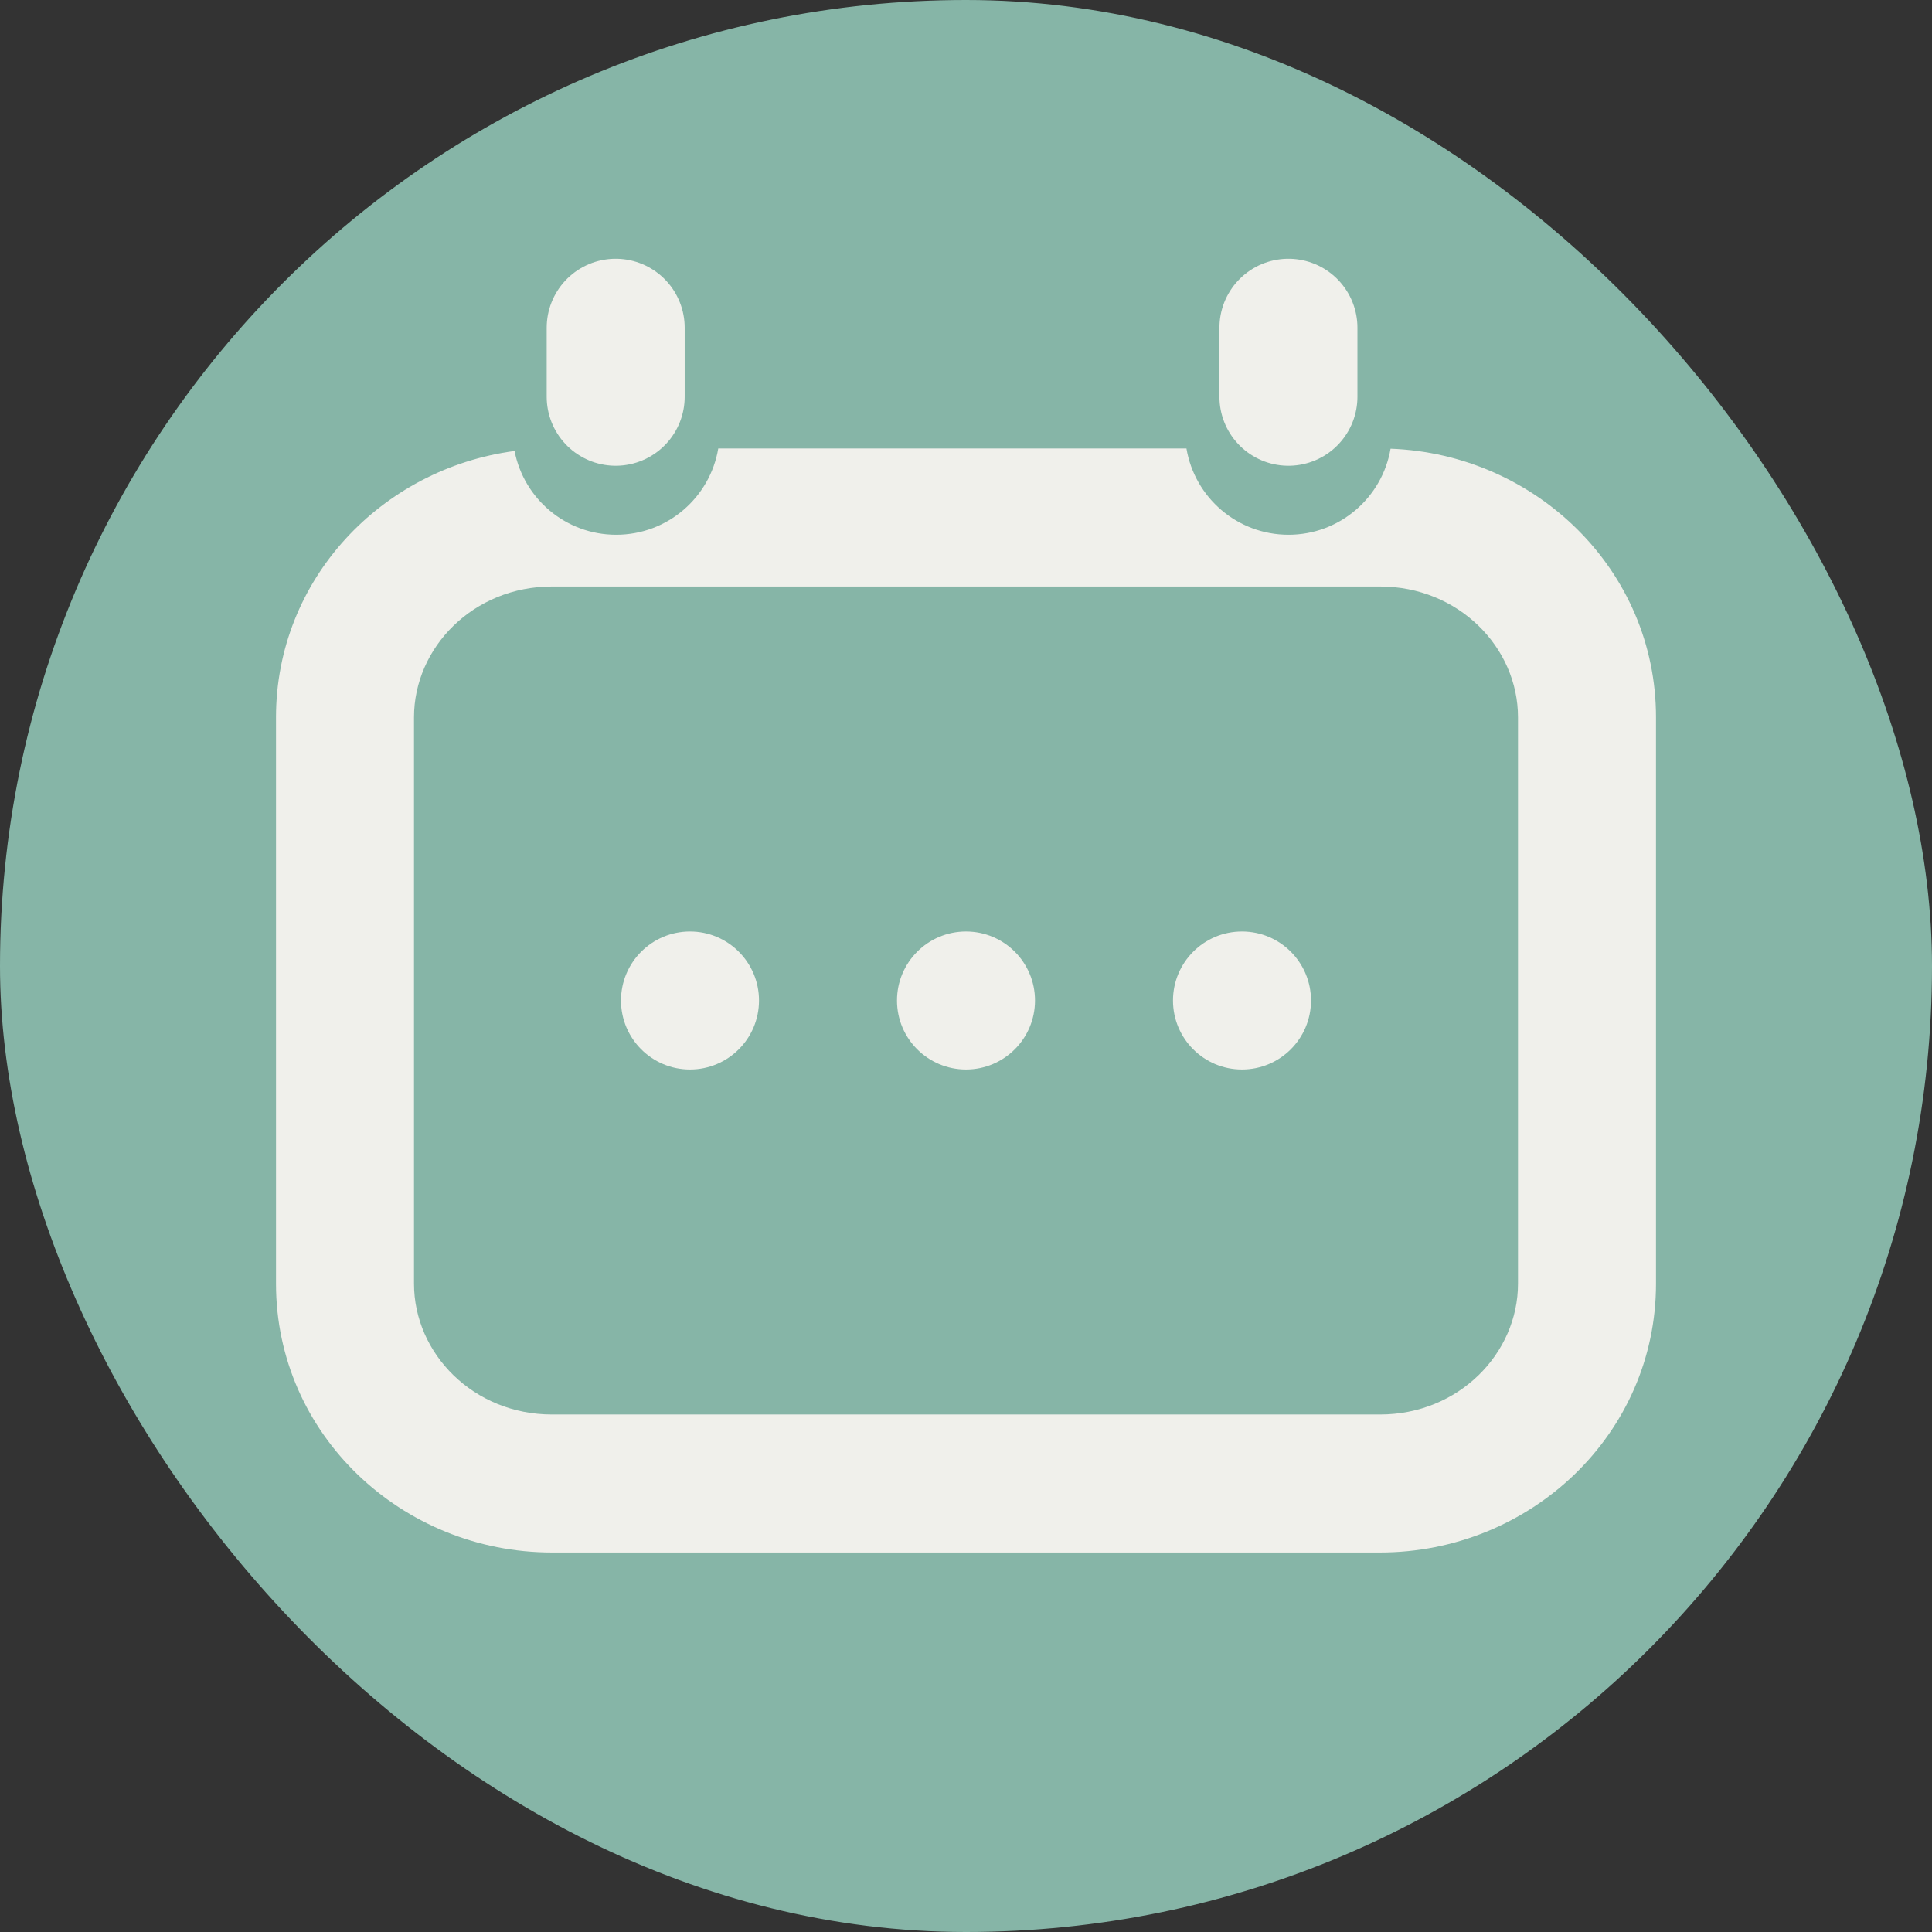 <svg width="56" height="56" viewBox="0 0 56 56" fill="none" xmlns="http://www.w3.org/2000/svg">
<rect x="0" y="0" width="56" height="56" fill="#333333" stroke="none"/>
<rect width="56" height="56" rx="28" fill="#86B5A7"/>
<path fill-rule="evenodd" clip-rule="evenodd" d="M14.915 13.072C11.059 13.585 8 16.792 8 20.793V37.207C8 41.577 11.649 45 16 45H40C44.352 45 48 41.577 48 37.207V20.793C48 16.526 44.522 13.162 40.306 13.006C40.066 14.422 38.833 15.5 37.349 15.5C35.862 15.5 34.628 14.419 34.39 13H20.819C20.581 14.419 19.347 15.5 17.86 15.5C16.399 15.5 15.182 14.455 14.915 13.072ZM16 17C13.724 17 12 18.764 12 20.793V37.207C12 39.236 13.724 41 16 41H40C42.276 41 44 39.236 44 37.207V20.793C44 18.764 42.276 17 40 17H16Z" fill="#F0F0EB"/>
<line x1="17.846" y1="9.5" x2="17.846" y2="11.5" stroke="#F0F0EB" stroke-width="4" stroke-linecap="round"/>
<line x1="37.346" y1="9.5" x2="37.346" y2="11.5" stroke="#F0F0EB" stroke-width="4" stroke-linecap="round"/>
<circle cx="20" cy="29" r="2" fill="#F0F0EB"/>
<circle cx="28" cy="29" r="2" fill="#F0F0EB"/>
<circle cx="36" cy="29" r="2" fill="#F0F0EB"/>
</svg>
